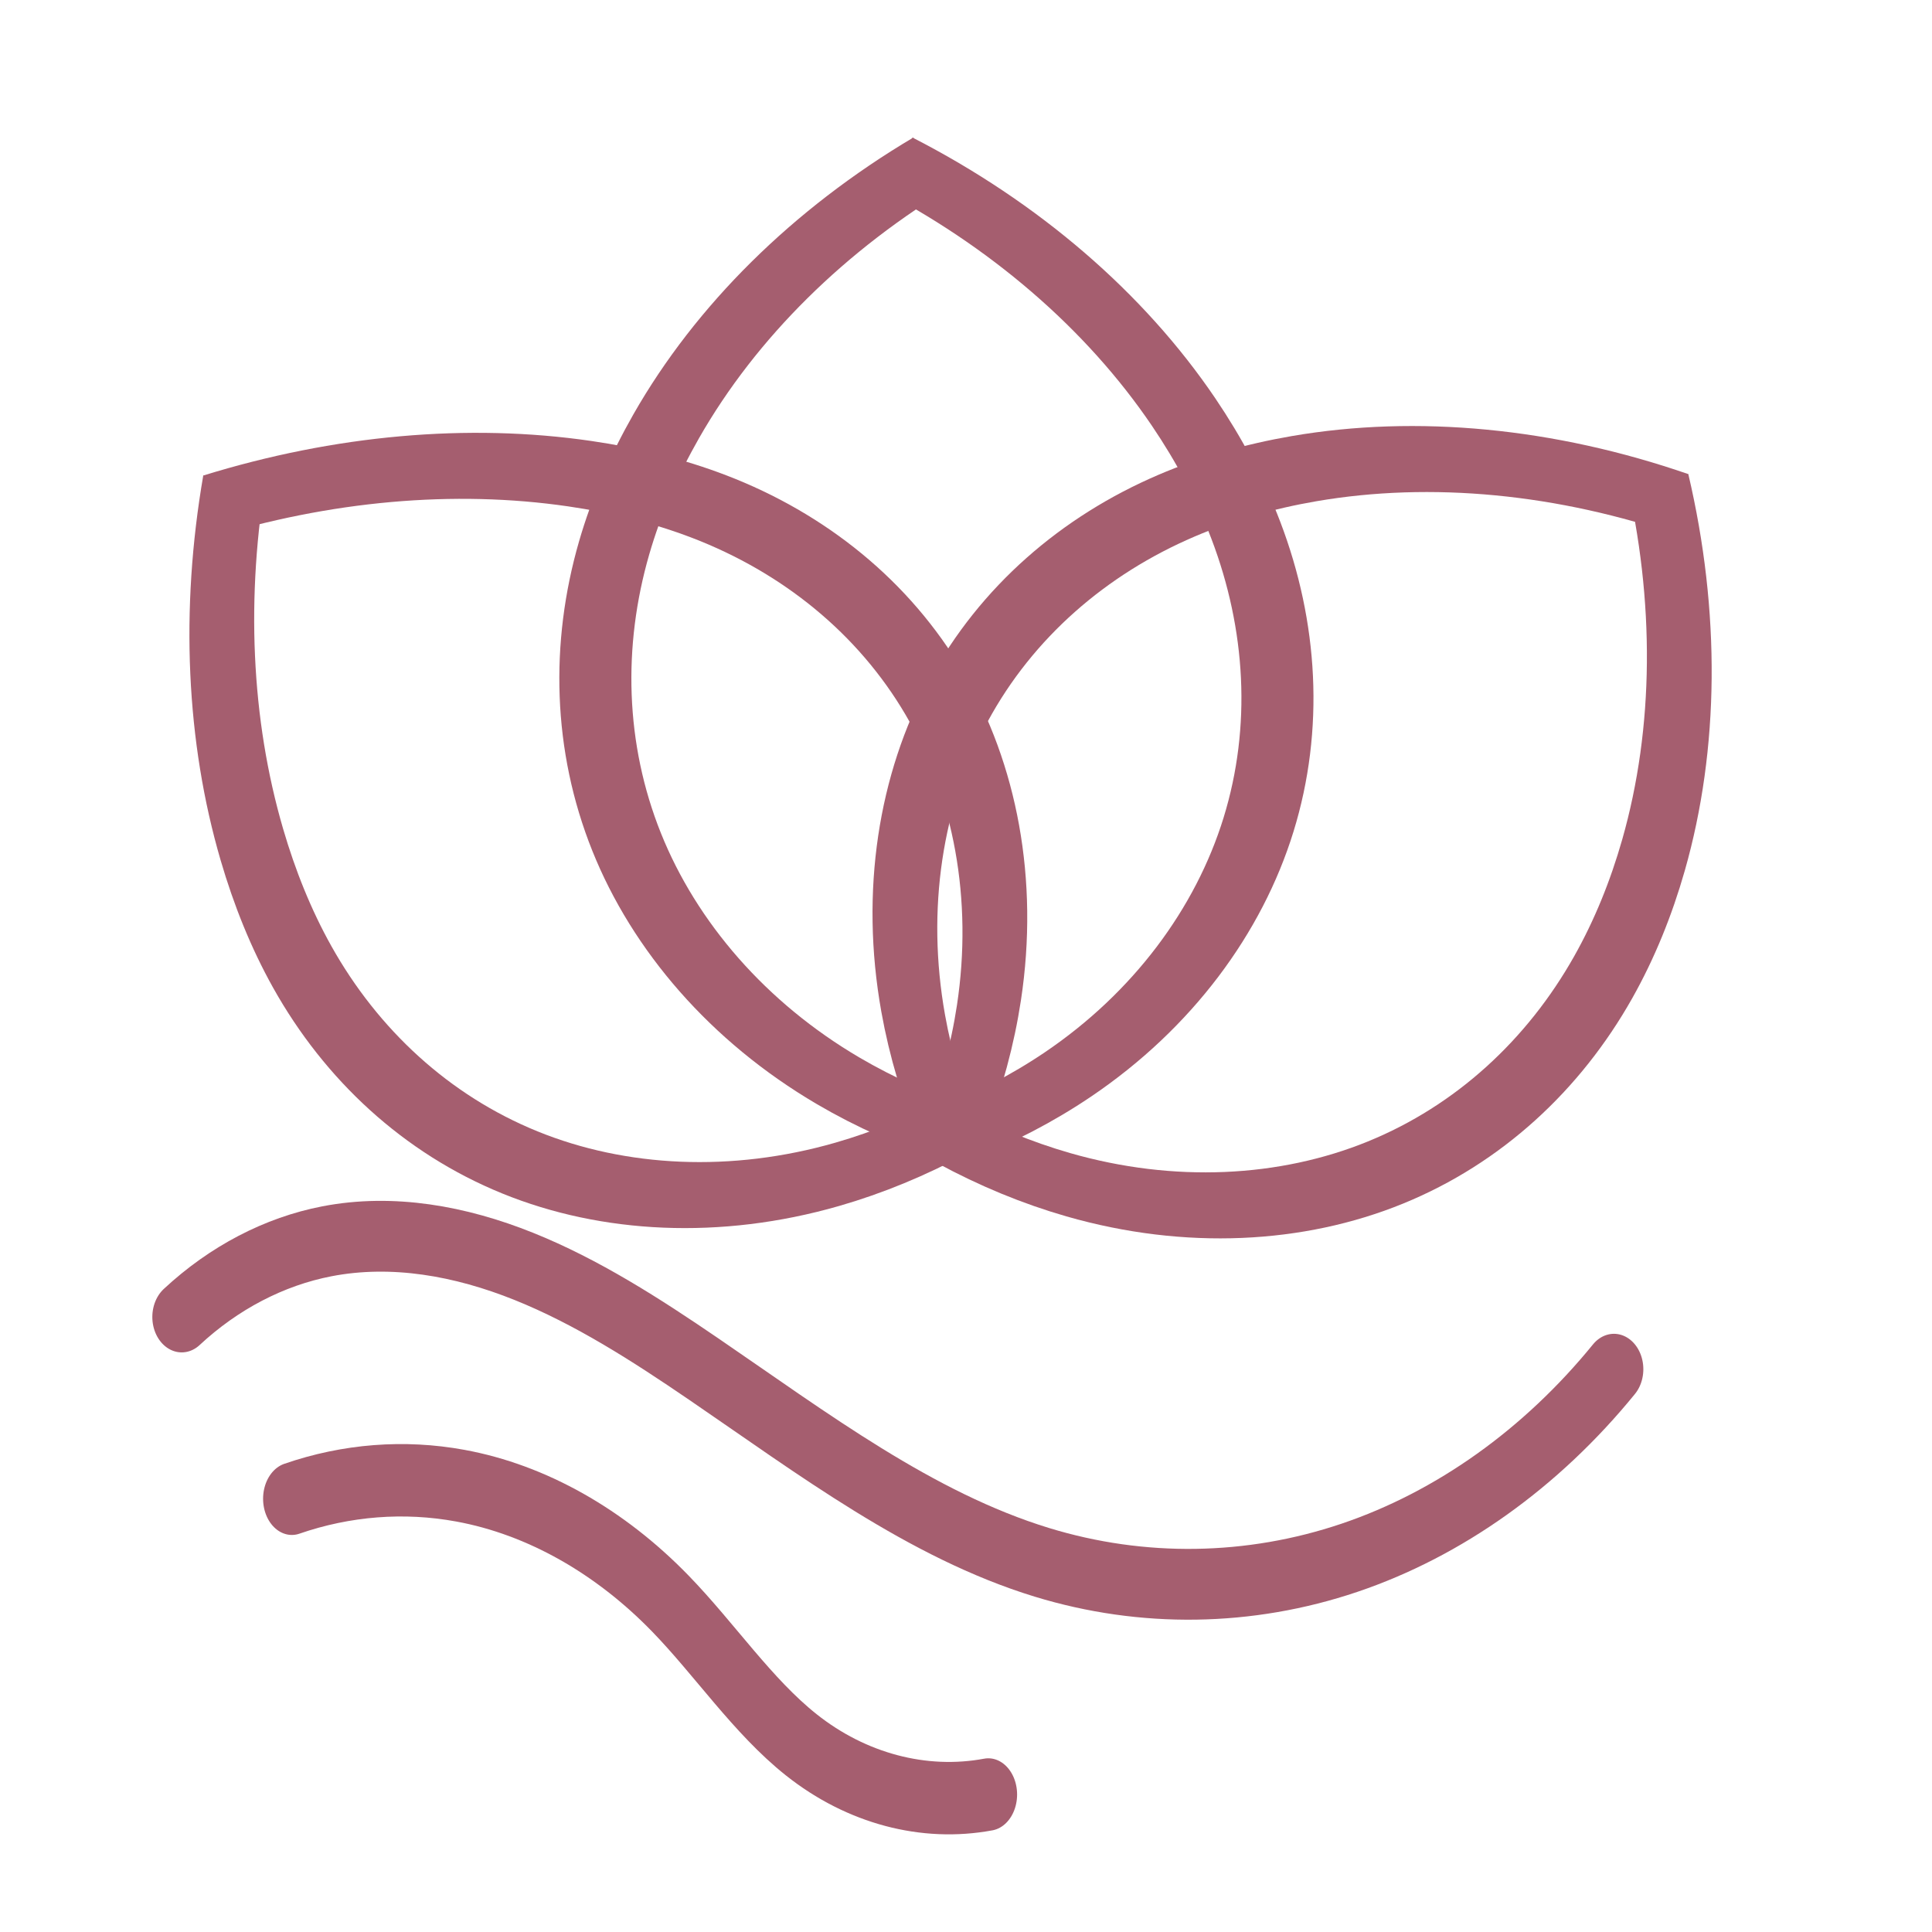 <?xml version="1.0" encoding="UTF-8" standalone="no"?>
<!-- Created with Inkscape (http://www.inkscape.org/) -->

<svg
   width="210mm"
   height="210mm"
   viewBox="0 0 210 210"
   version="1.1"
   id="svg1"
   xmlns="http://www.w3.org/2000/svg"
   xmlns:svg="http://www.w3.org/2000/svg">
  <defs
     id="defs1" />
  <g
     id="layer2"
     style="display:inline"
     transform="translate(-21.163,-37.202)">
    <path
       id="path2"
       style="display:inline;fill:none;stroke:#a55e6f;stroke-width:11.602;stroke-linecap:butt;stroke-linejoin:miter;stroke-dasharray:none;stroke-opacity:1"
       transform="matrix(0.675,0,0,0.541,48.316,30.901)"
       d="M 110.292,43.947 C 91.7,57.712 76.672,76.25 67.053,97.289 c -3.585,7.842 -6.433,16.027 -8.382,24.427 -4.508,19.43 -4.095,40.093 2.003,59.085 6.099,18.991 17.975,36.215 34.068,48 5.947,4.355 12.439,7.968 19.275,10.726 M 103.598,44.176 c 19.488,12.464 35.746,29.934 46.778,50.267 4.112,7.579 7.511,15.551 10.029,23.798 5.824,19.078 6.822,39.72 2.033,59.084 -4.789,19.363 -15.462,37.357 -30.713,50.213 -5.636,4.751 -11.866,8.798 -18.498,12.016" />
    <path
       style="display:inline;fill:none;stroke:#a55e6f;stroke-width:11.602;stroke-linecap:butt;stroke-linejoin:miter;stroke-dasharray:none;stroke-opacity:1"
       d="M 107.66,43.106 C 90.356,57.883 76.379,76.533 67.053,97.289 c -3.533,7.864 -6.41,16.034 -8.382,24.427 -4.563,19.424 -4.155,40.102 1.956,59.095 6.111,18.994 18.013,36.207 34.115,47.989 5.949,4.353 12.44,7.965 19.275,10.726 M 100.534,43.452 c 18.655,13.03 34.374,30.238 45.667,49.992 4.279,7.485 7.933,15.337 10.709,23.499 6.424,18.89 8.022,39.51 3.781,59.007 -4.242,19.497 -14.419,37.782 -29.304,51.07 -5.499,4.909 -11.609,9.133 -18.145,12.543"
       id="path3"
       transform="matrix(0.469,-0.491,0.385,0.376,-20.365,125.338)" />
    <path
       style="display:inline;fill:none;stroke:#a55e6f;stroke-width:11.602;stroke-linecap:butt;stroke-linejoin:miter;stroke-dasharray:none;stroke-opacity:1"
       d="M 110.265,43.72 C 91.69,57.593 76.681,76.199 67.053,97.289 c -3.581,7.844 -6.431,16.028 -8.382,24.427 -4.513,19.43 -4.101,40.094 1.999,59.085 6.1,18.992 17.978,36.215 34.072,47.999 5.948,4.355 12.439,7.967 19.275,10.726 M 103.609,43.947 c 19.478,12.573 35.722,30.112 46.767,50.496 4.108,7.581 7.509,15.551 10.029,23.798 5.828,19.077 6.827,39.721 2.037,59.084 -4.79,19.364 -15.465,37.357 -30.717,50.212 -5.637,4.751 -11.866,8.798 -18.498,12.016"
       id="path7"
       transform="matrix(-0.469,-0.491,-0.385,0.376,269.802,126.466)" />
    <path
       style="fill:none;stroke:#a55e6f;stroke-width:6.989;stroke-linecap:round;stroke-linejoin:miter;stroke-dasharray:none;stroke-opacity:1"
       d="m 9.277,161.309 c 5.014,-3.875 11.008,-6.469 17.265,-7.473 7.82,-1.254 15.886,-0.033 23.4,2.47 7.514,2.502 14.547,6.251 21.436,10.157 12.944,7.339 25.776,15.404 40.198,19.068 11.948,3.036 24.691,2.88 36.561,-0.447 11.87,-3.327 22.838,-9.818 31.467,-18.621"
       id="path11"
       transform="matrix(0.914,0,0,1.101,32.435,2.752)" />
    <path
       style="fill:none;stroke:#a55e6f;stroke-width:7.129;stroke-linecap:round;stroke-linejoin:miter;stroke-dasharray:none;stroke-opacity:1"
       d="m 15.461,180.12 c 6.77,-1.859 13.925,-2.301 20.872,-1.288 9.514,1.386 18.583,5.51 26.026,11.596 5.525,4.518 10.199,10.105 16.234,13.915 6.823,4.308 15.209,6.078 23.191,4.896"
       id="path13"
       transform="matrix(0.877,0,0,1.104,39.326,1.257)" />
  </g>
</svg>
